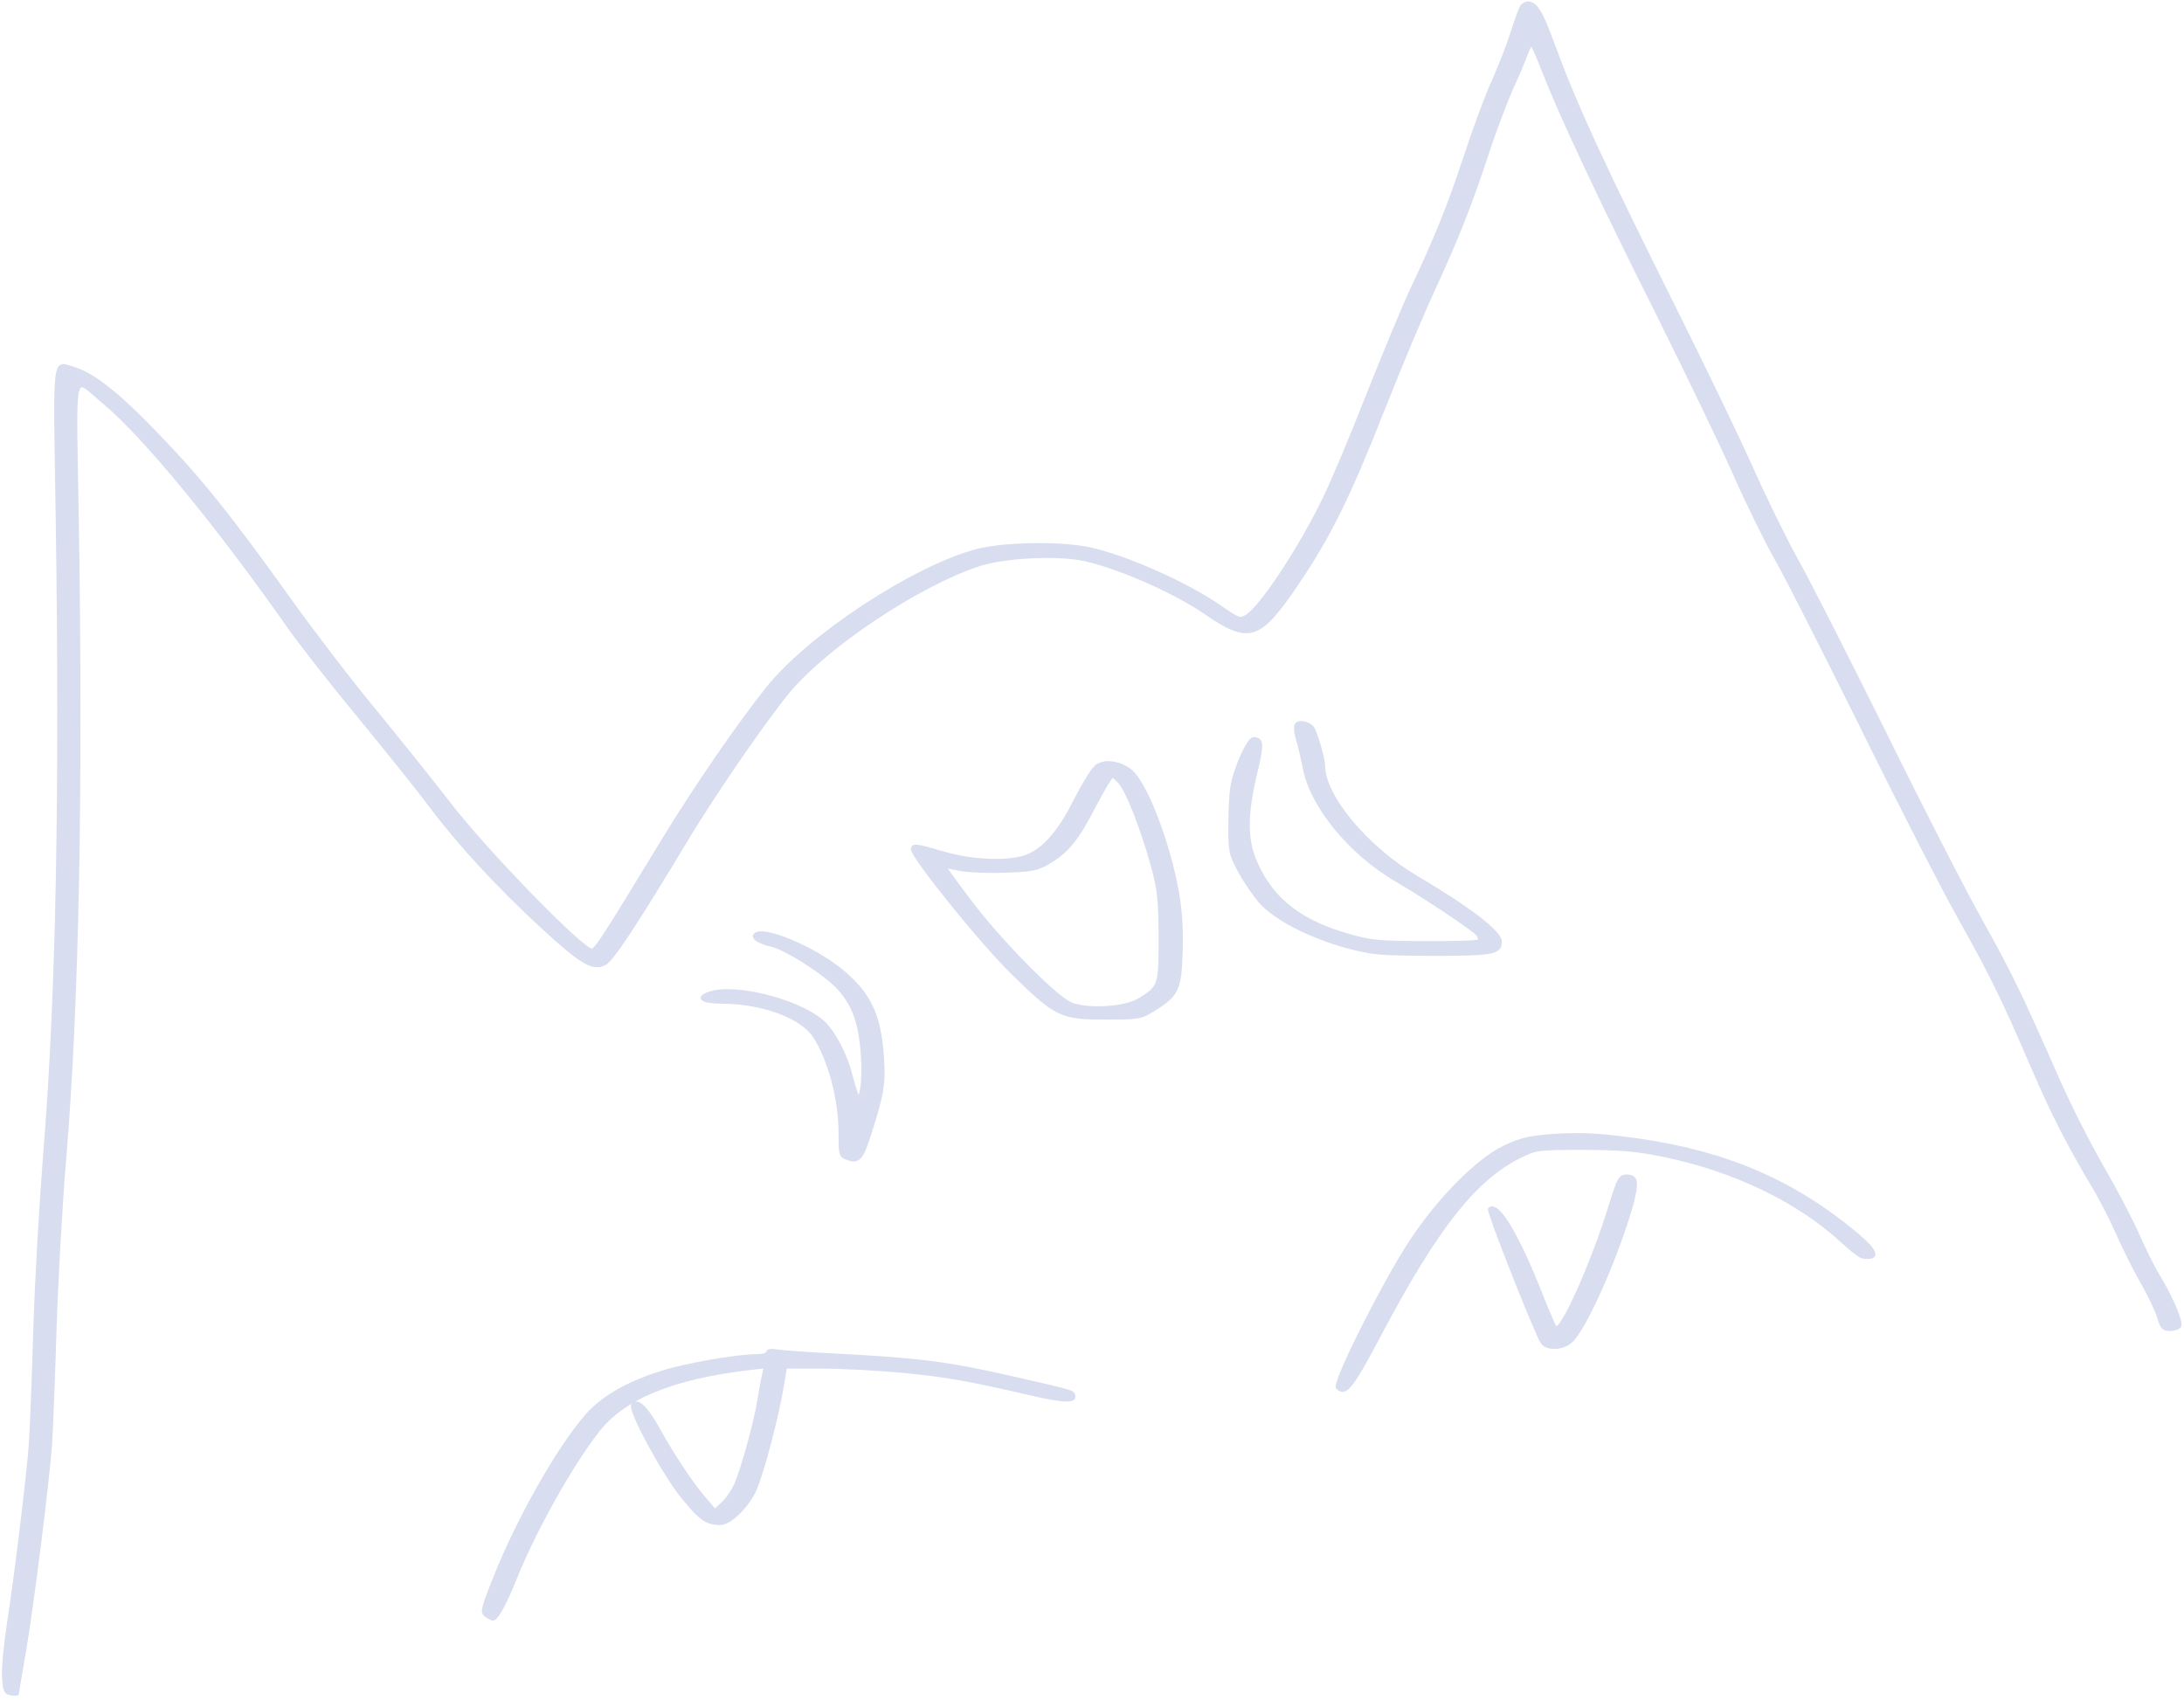 <svg xmlns="http://www.w3.org/2000/svg" width="1005.333" height="782.667" version="1" stroke="#d8ddef" fill="#d8ddef" viewBox="0 0 754 587">
  <path d="M525.3 2.2c-.5.7-1.9 4.7-3.2 8.8-1.3 4.1-4.3 11.8-6.6 17-2.4 5.2-6.6 16.7-9.5 25.5-5.7 17.3-10 28-18 45-2.9 6-9.9 22.9-15.7 37.5-5.7 14.6-12.6 31-15.4 36.6-8.2 16.8-21.3 36.7-26.4 40-2.4 1.5-2.7 1.4-9.1-3-11.4-8-32.7-17.5-45.4-20.2-10.1-2.1-29-1.8-38.6.6-21.7 5.7-57.8 29.3-72.5 47.6-9.8 12.3-24.7 33.9-35.8 52.1-20.6 33.9-23.4 38.3-24.8 38.3-3.4 0-37.1-34.7-49.6-51.1-5.7-7.4-17.1-21.6-25.3-31.6-8.2-9.9-21.3-27-29.1-37.9-21.3-29.8-31.4-42.3-46.7-58.1C40.2 135.4 31.9 129 25 127c-6.5-1.9-6.2-4.8-5.3 49.9 1.5 96.8.1 168.1-4.3 221.6-1.3 16.5-2.9 43.7-3.4 60.5-.5 16.8-1.2 34.3-1.5 39-.8 11.5-5.1 46.5-7.6 62.5C1.8 567.7 1 576 1.2 579c.3 4.8.6 5.5 2.6 5.8 1.2.2 2.2.2 2.2 0S7.1 578 8.5 570c2.8-16.6 8-58.1 9-71.5.3-5 1-22.5 1.5-39s2-43.5 3.4-60c4.4-53.1 5.8-126.2 4.3-220.3-.9-54.3-2-49.5 9.2-40.2 13.8 11.5 38.9 42 63.9 77.6 3.9 5.6 14.9 19.6 24.3 31 9.5 11.5 20.6 25.4 24.7 30.9 10 13.3 23 27.3 38.1 41.3 13.8 12.7 17.7 15 21.8 13 2.6-1.3 10.2-12.7 28.6-43.3 9.4-15.6 26.8-40.9 34.9-50.7C285.4 223 317 201.9 338 195c8.3-2.7 24.8-3.7 34.7-2.1 11.1 1.9 31.9 10.8 43.3 18.6 15.3 10.5 18.7 9.5 32-10.2 11-16.3 17.6-29.6 29.5-59.8 5.9-14.9 13.6-33.3 17.2-41 8.2-17.8 12.8-29.3 18.8-47.5 2.6-8 6.5-18.2 8.5-22.7 2.1-4.4 4.3-9.8 5-11.8.7-2 1.5-3.3 2-2.8.4.4 2.2 4.6 4 9.3 5.8 14.8 19.6 44.3 38.8 82.5 10.1 20.3 22.2 45.3 26.7 55.5 4.5 10.2 11.1 23.7 14.7 30 3.6 6.3 16.8 32.4 29.5 58 12.6 25.6 27.8 55.3 33.8 66 11.5 20.6 14.8 27.4 25.2 51.5 6.8 15.7 12.2 26.4 20.5 40.3 2.8 4.6 6.7 12.2 8.8 17 2.1 4.8 5.8 12.3 8.3 16.6 2.5 4.4 5.2 9.9 5.9 12.3 1.1 3.7 1.6 4.3 4 4.3 1.6 0 3.1-.6 3.4-1.3.6-1.6-3.3-10.6-7.6-17.5-1.7-2.8-4.8-9.1-6.9-13.9-2.1-4.8-7.7-15.5-12.5-23.8-4.7-8.2-11.3-21.3-14.7-29-13.4-30.4-16.4-36.6-26.6-55-5.9-10.4-21-39.9-33.6-65.5-12.7-25.6-26.3-52.4-30.3-59.5-4-7.2-11.1-21.6-15.7-32C600 151 588 126.1 578 106.1c-25.1-50.3-34.2-70.2-41.7-90.6-4.1-11.3-6-14.5-8.9-14.5-.6 0-1.6.6-2.1 1.2z"/>
  <path d="M447.4 250.4c-.3.8-.1 3 .5 4.8.6 1.8 1.7 6.6 2.5 10.6 2.7 12.9 15.9 28.9 31.6 38.1 10 5.8 26.6 16.9 28.1 18.7.6.8.9 1.8.5 2.2-.4.4-8.7.7-18.4.6-15.1 0-18.9-.3-25.5-2.2-17.1-4.7-26.9-12-32.7-24.5-3.9-8.1-4-16.9-.5-31.6 2.5-10.3 2.4-12-.7-12.1-1.2 0-3.7 4.3-5.9 10.6-1.7 4.7-2.2 8.3-2.3 17.4-.1 11.3 0 11.6 3.3 17.8 1.9 3.5 5.1 8.2 7.2 10.6 5 5.7 17.2 12 29.7 15.4 9 2.4 11.2 2.6 29.8 2.7 21 0 23.4-.5 23.4-4.4 0-3.3-10.7-11.5-29-22.3-17.1-10.1-32-27.9-32-38.3 0-2.4-2.6-11.4-3.7-13.1-1.4-2-5.3-2.7-5.9-1zM378.3 264.7c-1.2 1-4.5 6.4-7.4 12.1-5.7 11.3-11.4 17.4-17.8 19.2-6.5 1.8-18.1 1.2-27.2-1.5-9.6-2.8-10.9-3-10.9-1.3 0 2.7 23.9 32.4 34.4 42.6 15.2 14.9 16.9 15.7 32.2 15.7 11.7 0 12.2-.1 16.9-3 8-5 8.9-6.9 9.3-19.8.3-7.2-.2-14.4-1.2-20.2-3.1-17.8-11.2-38.7-16.6-42.7-3.9-2.8-9.1-3.4-11.7-1.1zm8.6 5.9c2.6 3.3 7.5 16 10.9 28.2 2.3 8.5 2.6 11.6 2.7 24.8 0 16.8-.1 17.1-7.2 21.5-5 3.1-18.5 3.8-23.9 1.3-5.6-2.7-24.6-22-34.6-35.4-4.8-6.3-8.6-11.6-8.5-11.7.2-.1 2.3.3 4.7.8 2.5.6 9.5.9 15.5.7 9.8-.3 11.5-.6 15.6-3 6.4-3.8 10-8.2 15.9-19.8 2.9-5.5 5.6-10 6-10 .5 0 1.8 1.2 2.9 2.6zM260.6 322.8c-.7 1.2 1.5 2.6 5.9 3.6 5.2 1.3 18.6 9.9 23.1 14.9 5.1 5.7 7.3 11.8 8.1 22.8.6 7.9-.3 15.8-1.6 14.3-.4-.5-1.3-3.4-2.1-6.4-1.5-6.5-4.9-13.5-8.5-17.8-6.7-8-31.6-14.8-41-11.2-4.2 1.6-1.9 3 4.8 3 14 .1 27.6 5.1 31.9 11.9 5.2 8.1 8.8 21.6 8.8 33.4 0 7.4.1 7.8 2.6 8.7 3.6 1.4 4.9.1 7.3-7.3 4.8-14.8 5.4-18.5 4.8-27.5-1-14.9-4.5-22.2-14.4-30.3-9.8-8-27.7-15.3-29.7-12.1zM534.6 392.1c-7 .6-10.2 1.4-15.5 4-9.2 4.5-22.5 18-32 32.4-9.3 14.1-26.9 49.1-25.4 50.6 2.8 2.8 5 .1 15.1-19.1 19.3-36.4 32.5-53.1 48.2-60.8 5.3-2.6 6.1-2.7 21.5-2.7 12.6 0 18.4.5 27.3 2.3 24.6 5 46.7 15.6 62.1 29.7 3.1 2.9 6.3 5.4 7.1 5.5 5.9.9 5.2-1.9-2.1-8-21.7-18.1-44.7-28-74.9-32.4-14.2-2-20.9-2.3-31.4-1.5z"/>
  <path d="M555.9 416.2c-6.2 20.2-17 44.2-18.9 42.1-.4-.4-2.4-5.1-4.5-10.3-8.4-21.5-15.5-33.4-18.3-30.6-.6.7 16.2 43.4 18.2 46.1 1.8 2.5 7.2 2.2 10.1-.5 4.8-4.5 15.4-28.3 20.6-46.2 2.4-8.6 2.1-10.8-1.5-10.8-2.3 0-2.8.8-5.7 10.2zM265 466.9c0 .6-1.6 1.1-3.6 1.1-6.7 0-24.6 3.1-32.8 5.7-10.6 3.3-18.4 7.5-24.1 12.9-9.1 8.8-25 36-33.6 57.8-4.4 11-4.7 12.2-3.2 13.3.9.7 2.1 1.3 2.5 1.3 1.3 0 4.5-5.8 7.9-14.5 6.4-15.9 18.8-38.2 28.1-50.2 9-11.7 25.7-18.6 52.6-21.8l5.4-.6-.6 2.8c-.4 1.5-1.1 5.4-1.6 8.6-1.2 7.6-5.6 23.5-7.9 28.9-1 2.4-3.1 5.4-4.6 6.8l-2.7 2.5-3.4-4c-4.4-5-11-14.9-16.4-24.7-3.9-7-7.2-10-8.6-7.7-1.1 1.9 10.5 23.4 17 31.5 6.3 7.8 8.5 9.4 13.3 9.4 3.4 0 9.4-5.9 12-11.7 2.6-6.1 7.5-24.5 9.3-35.1l1.2-7.2h12.7c7 0 19.7.7 28.2 1.5 15 1.5 21.8 2.7 44.4 7.9 10.8 2.5 15 2.6 14.2.3-.4-1.3-.4-1.3-19.2-5.6-23.2-5.4-34.2-6.8-61.3-8.2-10.3-.5-20.2-1.2-21.9-1.5-2.1-.4-3.3-.2-3.3.5z"/>
</svg>
